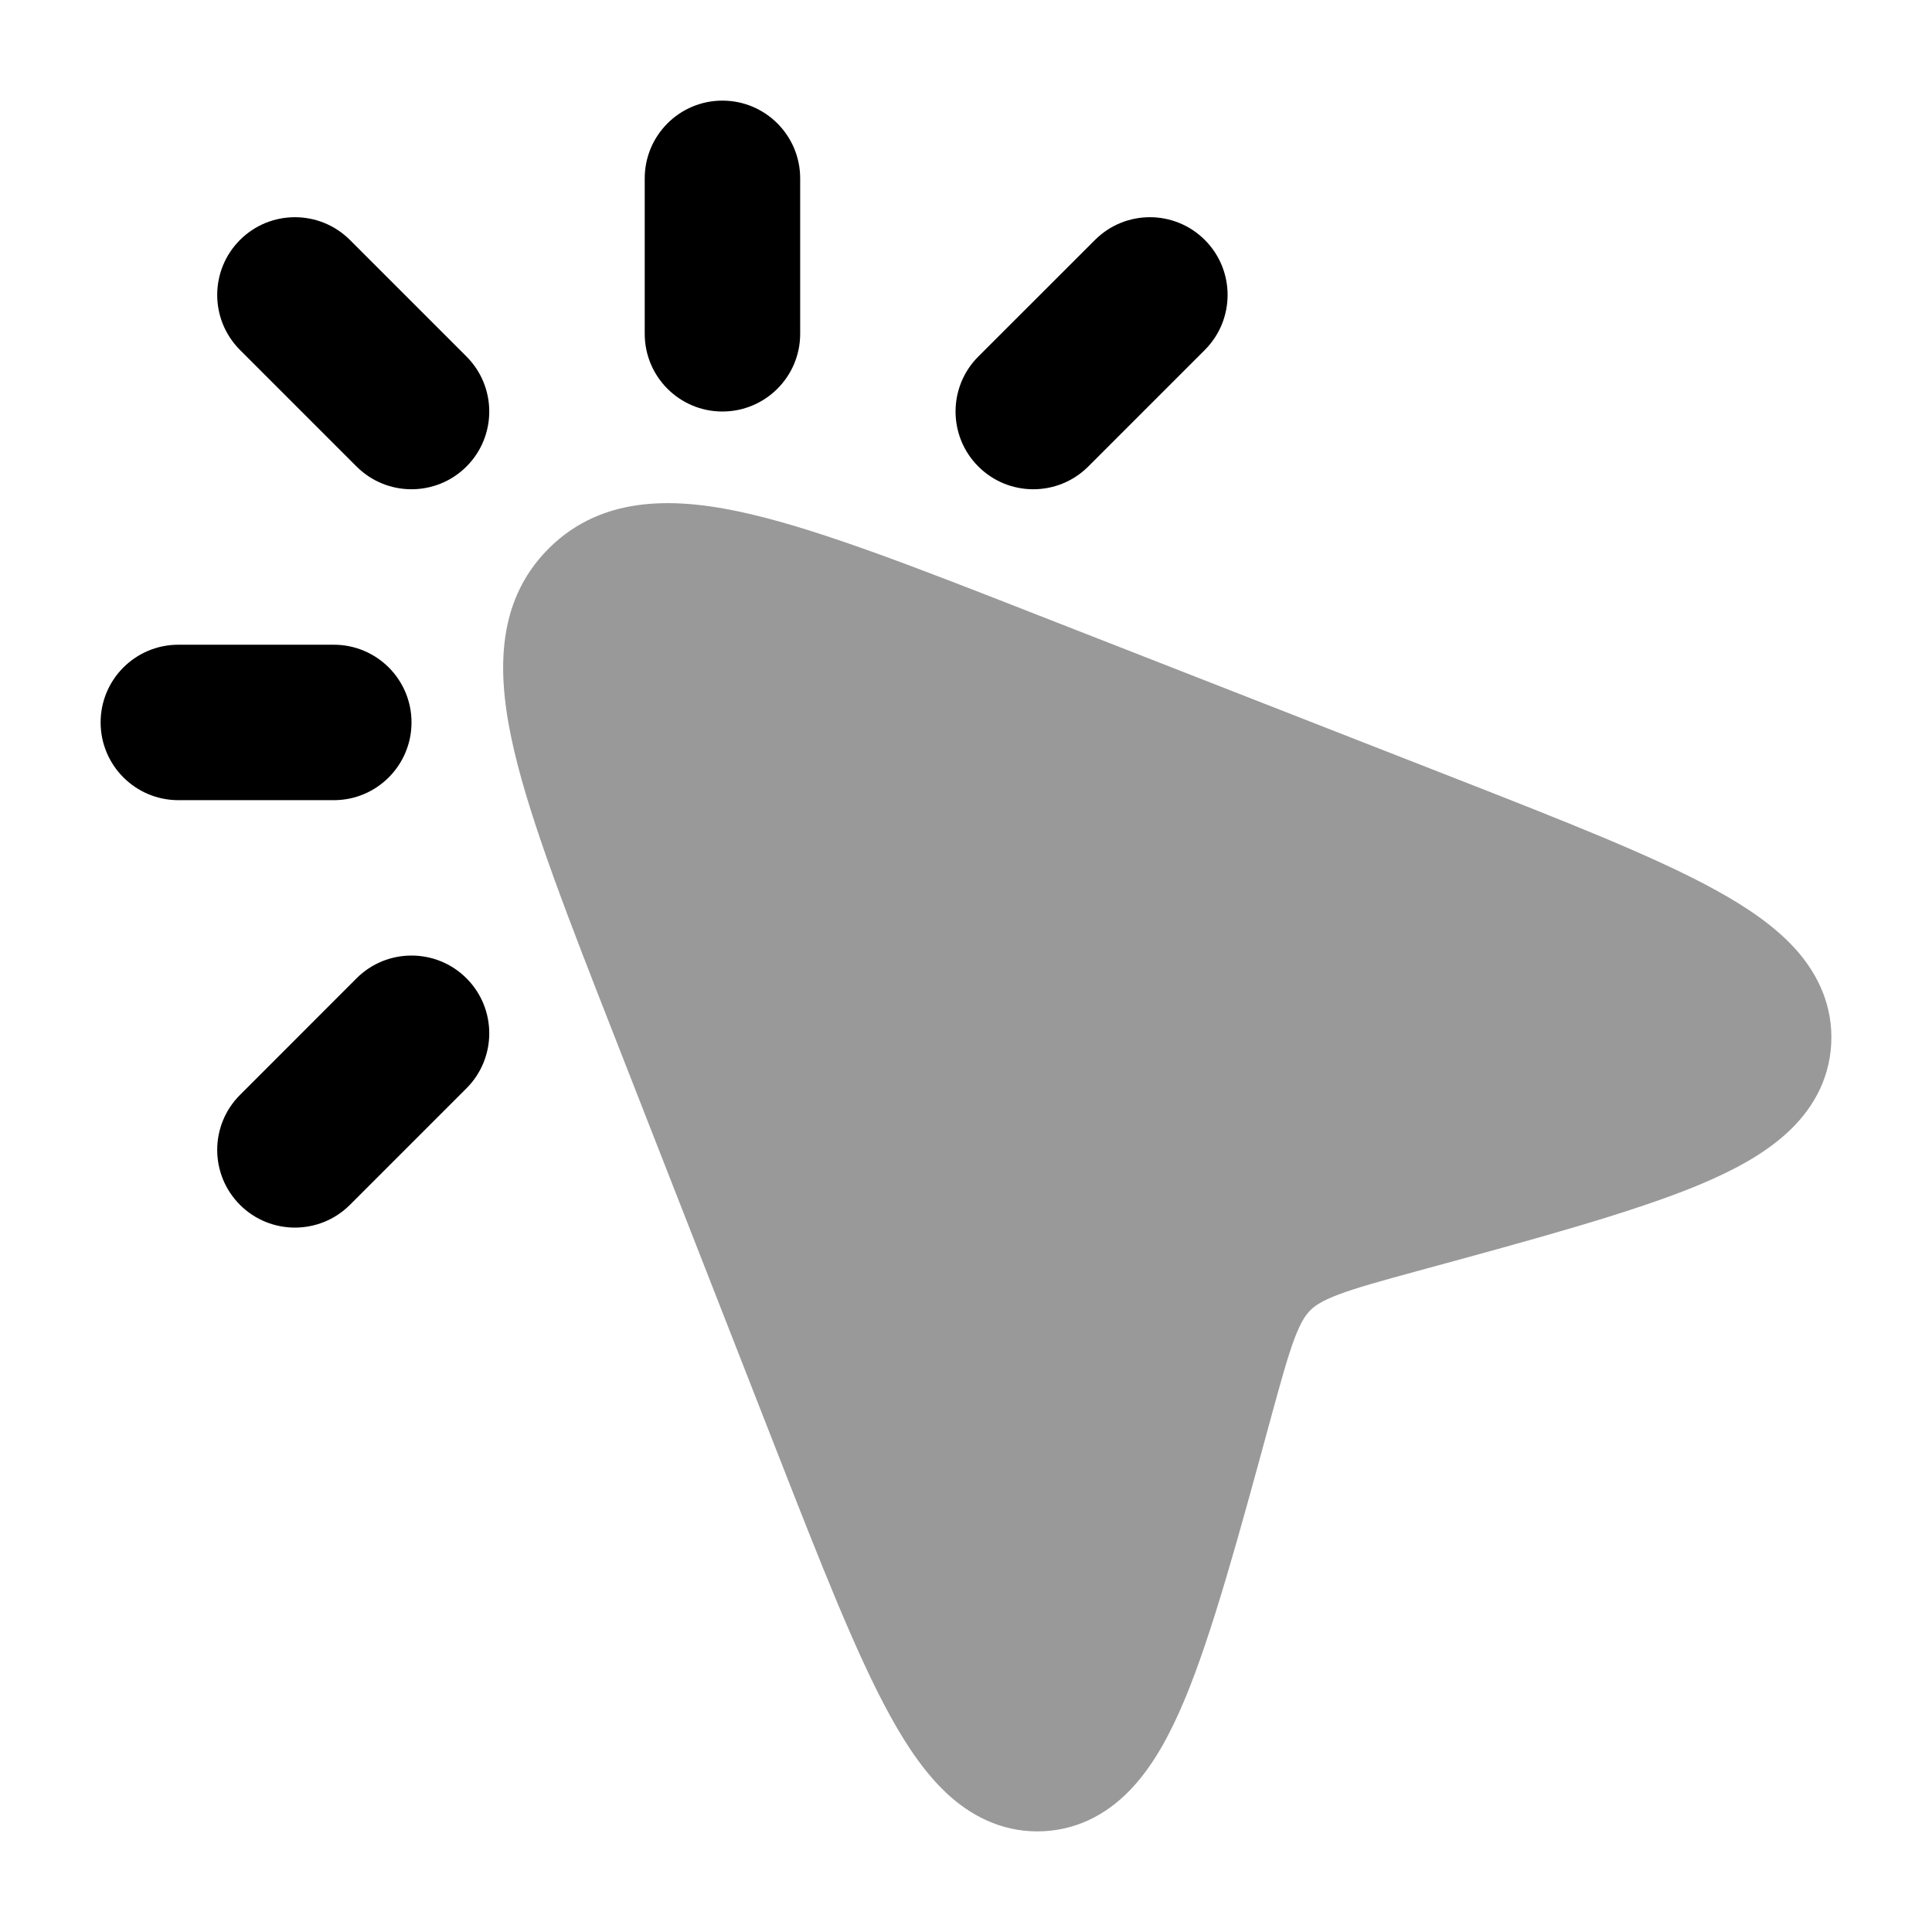 <svg width="24" height="24" viewBox="0 0 24 24" xmlns="http://www.w3.org/2000/svg">
<path opacity="0.4" d="M18.029 9.65C19.429 10.198 20.553 10.638 21.315 11.058C21.703 11.271 22.058 11.512 22.317 11.804C22.593 12.117 22.772 12.507 22.748 12.968C22.723 13.431 22.501 13.8 22.192 14.08C21.902 14.344 21.522 14.545 21.111 14.717C20.303 15.055 19.071 15.391 17.608 15.789L17.608 15.789C17.144 15.916 16.847 15.998 16.625 16.082C16.417 16.161 16.332 16.222 16.277 16.277C16.222 16.332 16.161 16.417 16.082 16.625C15.998 16.847 15.916 17.144 15.789 17.608L15.789 17.608C15.391 19.071 15.055 20.303 14.717 21.111C14.545 21.522 14.344 21.902 14.08 22.192C13.8 22.501 13.431 22.723 12.968 22.748C12.507 22.772 12.117 22.593 11.804 22.317C11.512 22.058 11.271 21.703 11.058 21.315C10.638 20.553 10.198 19.429 9.65 18.029L9.65 18.029L7.636 12.881L7.636 12.881C7.062 11.415 6.601 10.236 6.388 9.329C6.176 8.429 6.134 7.496 6.815 6.815C7.496 6.134 8.429 6.176 9.329 6.388C10.236 6.601 11.415 7.062 12.881 7.636L18.029 9.65L18.029 9.65Z" fill="currentColor"/>
<path fill-rule="evenodd" clip-rule="evenodd" d="M8.974 1.25C9.507 1.25 9.94 1.682 9.94 2.216V4.147C9.94 4.68 9.507 5.112 8.974 5.112C8.441 5.112 8.009 4.68 8.009 4.147V2.216C8.009 1.682 8.441 1.25 8.974 1.25ZM2.981 2.981C3.358 2.604 3.969 2.604 4.347 2.981L5.795 4.429C6.172 4.806 6.172 5.418 5.795 5.795C5.418 6.172 4.806 6.172 4.429 5.795L2.981 4.347C2.604 3.969 2.604 3.358 2.981 2.981ZM14.967 2.981C15.344 3.358 15.344 3.969 14.967 4.347L13.519 5.795C13.142 6.172 12.53 6.172 12.153 5.795C11.776 5.418 11.776 4.806 12.153 4.429L13.602 2.981C13.979 2.604 14.59 2.604 14.967 2.981ZM1.25 8.974C1.25 8.441 1.682 8.009 2.216 8.009H4.147C4.68 8.009 5.112 8.441 5.112 8.974C5.112 9.507 4.68 9.94 4.147 9.94H2.216C1.682 9.94 1.25 9.507 1.25 8.974ZM5.795 12.153C6.172 12.53 6.172 13.142 5.795 13.519L4.347 14.967C3.969 15.344 3.358 15.344 2.981 14.967C2.604 14.59 2.604 13.979 2.981 13.602L4.429 12.153C4.806 11.776 5.418 11.776 5.795 12.153Z" fill="currentColor"/>
</svg>
